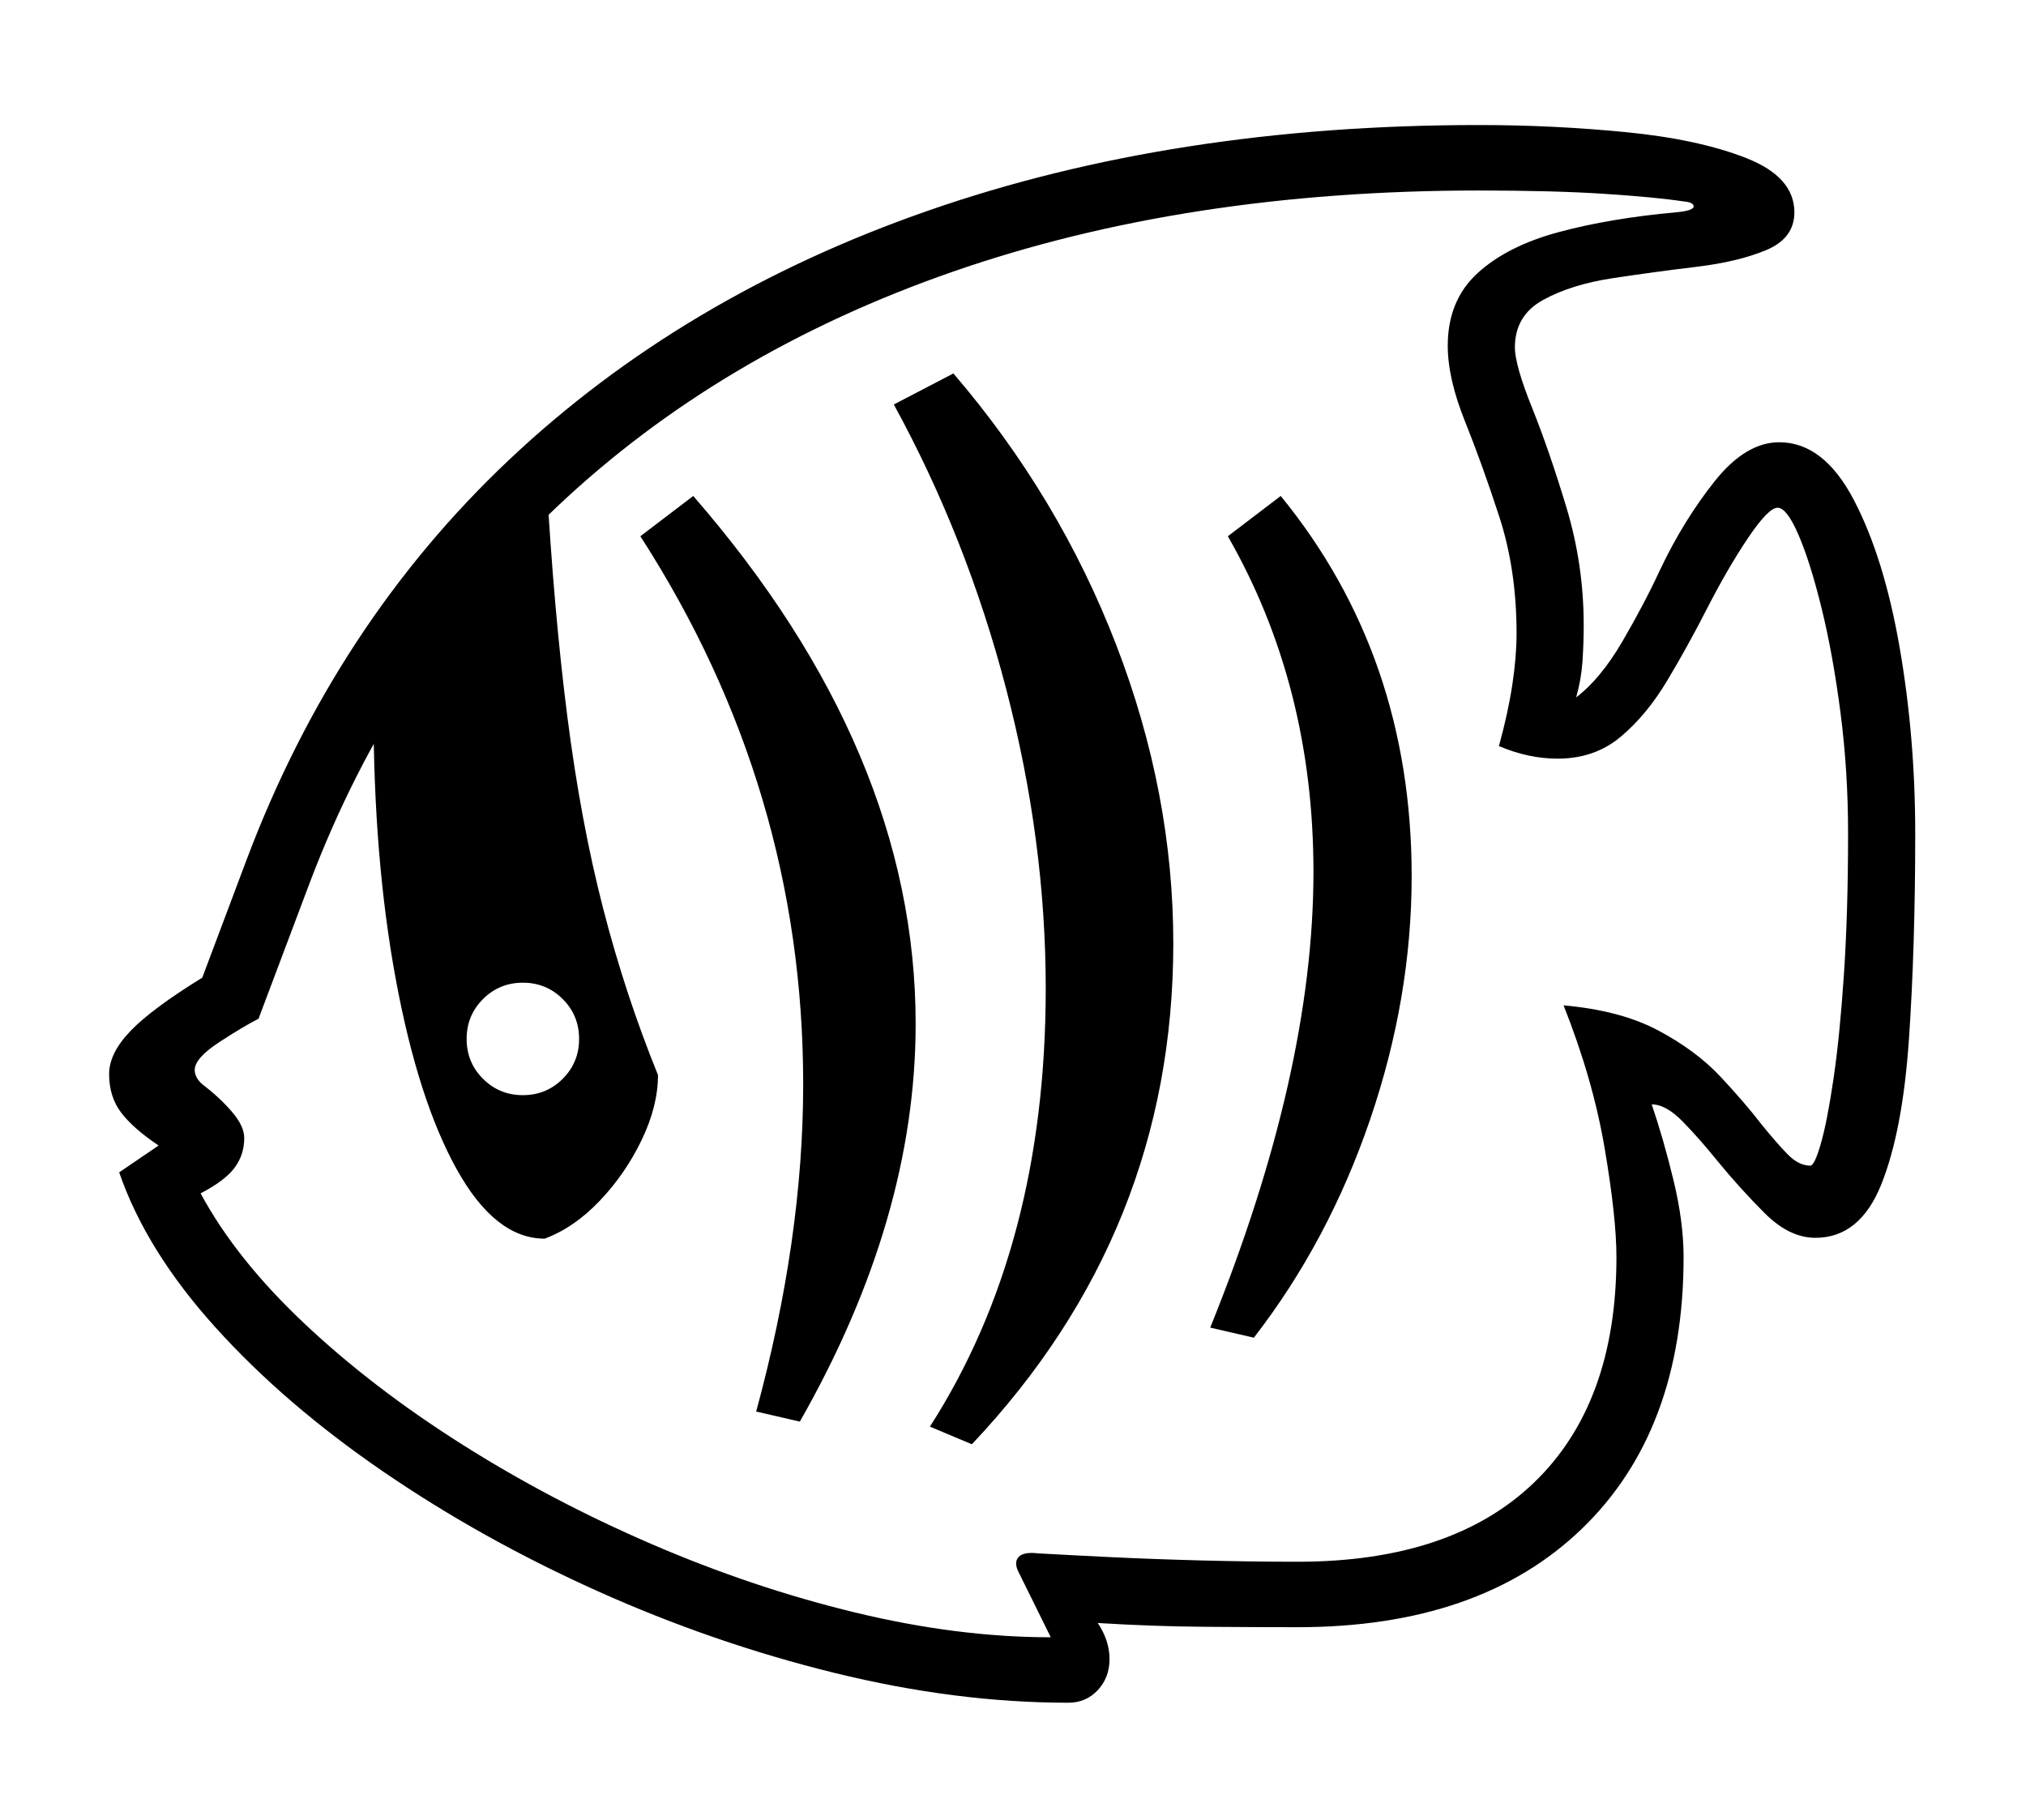 <?xml version="1.0" standalone="no"?>
<!DOCTYPE svg PUBLIC "-//W3C//DTD SVG 1.1//EN" "http://www.w3.org/Graphics/SVG/1.1/DTD/svg11.dtd">
<svg xmlns="http://www.w3.org/2000/svg" xmlns:xlink="http://www.w3.org/1999/xlink" version="1.1"
   viewBox="94 -151 2414 2169">
   <path fill="currentColor"
      d="M1367 1878q-134 0 -278.5 -35.5t-282.5 -97.5t-255.5 -142.5t-200 -172t-114.5 -184.5l47 -32q-30 -20 -44.5 -39t-14.5 -46q0 -25 25.5 -51.5t85.5 -63.5l53 -141q106 -281 312.5 -476t499.5 -297t656 -102q89 0 175.5 8.5t143.5 31t57 64.5q0 31 -33.5 45t-83.5 20
t-99.5 13.5t-83 26t-33.5 56.5q0 21 20.5 72t41 119t20.5 140q0 22 -1.5 43.5t-7.5 42.5q29 -22 55 -66.5t45 -85.5q28 -59 65 -105.5t77 -46.5q53 0 89 69t54.5 176t18.5 221q0 136 -7.5 245.5t-33 173t-78.5 63.5q-31 0 -60.5 -29.5t-56.5 -62.5q-21 -26 -41 -46.5
t-37 -20.5q14 41 26 90.5t12 91.5q0 207 -121.5 324t-338.5 117q-52 0 -112.5 -0.5t-125.5 -4.5q14 21 14 43t-14 37t-35 15zM717 1154q28 0 47.5 -19.5t19.5 -47.5t-19.5 -47.5t-47.5 -19.5t-47.5 19.5t-19.5 47.5t19.5 47.5t47.5 19.5zM743 1325q-59 0 -105 -83
t-72.5 -226.5t-26.5 -322.5l206 -275q9 160 25 285t42.5 228t65.5 199q0 37 -19.5 77.5t-50 72.5t-65.5 45zM1047 1543l-52 -12q56 -206 56 -390q0 -352 -194 -653l63 -48q265 305 265 629q0 232 -138 474zM1346 1800l-39 -79q-5 -11 1 -17t23 -4q35 2 86.5 4.5t110 4
t112.5 1.5q184 0 282 -94.5t98 -268.5q0 -47 -14 -129.5t-49 -170.5q68 6 113 30t74 55t49 57q17 21 30.5 35t27.5 14q5 0 12.5 -26t15 -76.5t12.5 -124.5t5 -169q0 -74 -9 -143.5t-22.5 -124.5t-27.5 -87.5t-25 -32.5t-35.5 36.5t-49.5 85.5q-22 43 -46.5 84t-55.5 67
t-75 26q-35 0 -70 -15q11 -40 16 -73.5t5 -60.5q0 -76 -20.5 -139t-41 -114t-20.5 -90q0 -54 35.5 -86.5t97 -49t139.5 -23.5q21 -2 21 -7t-12 -6q-33 -5 -94 -9t-150 -4q-348 0 -626 96.5t-472.5 280.5t-294.5 448l-61 162q-18 9 -47 28t-29 33q0 9 9 17q21 16 35.5 33
t14.5 31q0 20 -11.5 35.5t-40.5 30.5q42 78 123 154.5t187.5 144t227 119.5t242.5 81.5t233 29.5zM1252 1570l-50 -21q138 -215 138 -522q0 -176 -47 -356.5t-134 -339.5l71 -37q126 147 194 323.5t68 355.5q0 343 -240 597zM1588 1443l-52 -12q123 -304 123 -543
q0 -222 -102 -400l63 -48q156 191 156 453q0 145 -49.5 290t-138.5 260z" />
</svg>